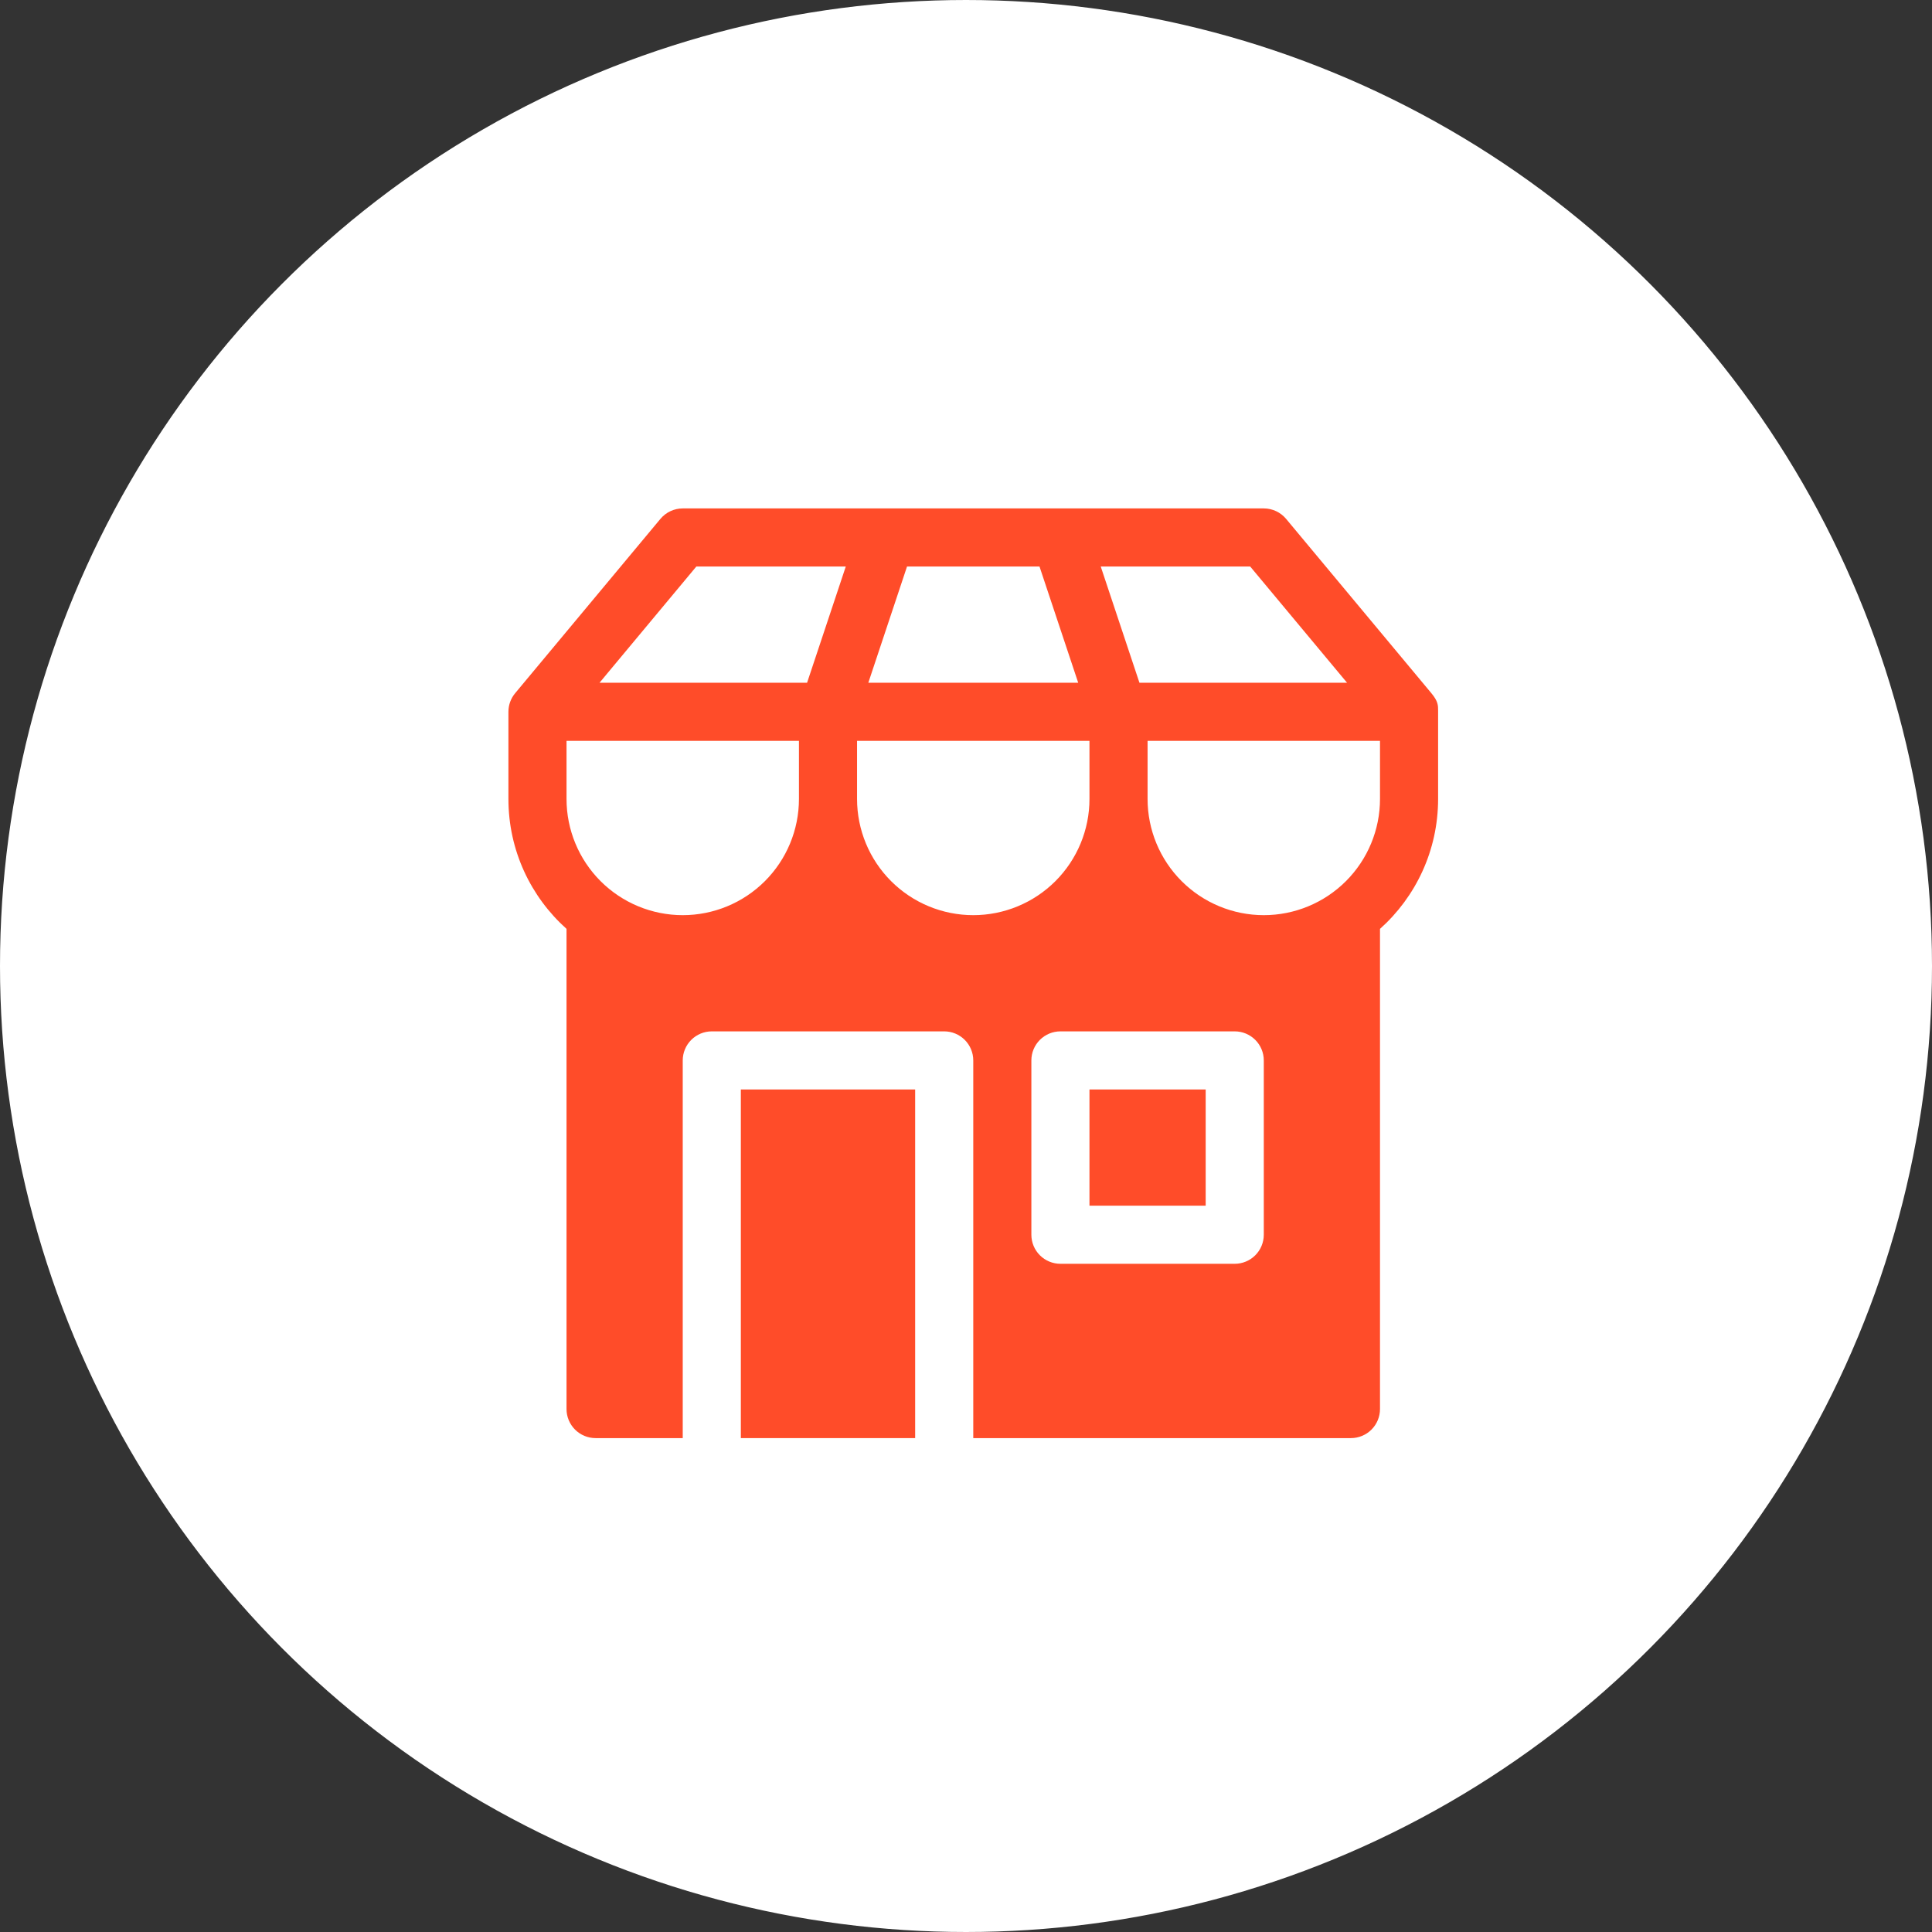 <svg width="133" height="133" viewBox="0 0 133 133" fill="none" xmlns="http://www.w3.org/2000/svg">
<rect x="0" y="0" width="133" height="133" fill="#333333" stroke="none"/>
<circle cx="66.5" cy="66.5" r="66" fill="white" stroke="white"/>
<path d="M75 75H83V83H75V75Z" fill="#FF4C29"/>
<path d="M47 35H87C87.293 35 87.583 35.065 87.848 35.189C88.114 35.313 88.348 35.495 88.536 35.72L98.536 47.72C99.004 48.28 99 48.564 99 48.928V55C99 58.552 97.456 61.748 95 63.944V97C95 97.53 94.789 98.039 94.414 98.414C94.039 98.789 93.53 99 93 99H67V73C67 72.469 66.789 71.961 66.414 71.586C66.039 71.211 65.53 71 65 71H49C48.47 71 47.961 71.211 47.586 71.586C47.211 71.961 47 72.469 47 73V99H41C40.47 99 39.961 98.789 39.586 98.414C39.211 98.039 39 97.53 39 97V63.944C36.544 61.744 35 58.552 35 55V49C35 48.532 35.164 48.079 35.464 47.72L45.464 35.72C45.652 35.495 45.886 35.313 46.152 35.189C46.417 35.065 46.707 35 47 35ZM39 51V55C39 57.122 39.843 59.157 41.343 60.657C42.843 62.157 44.878 63 47 63C49.122 63 51.157 62.157 52.657 60.657C54.157 59.157 55 57.122 55 55V51H39ZM59 51V55C59 57.122 59.843 59.157 61.343 60.657C62.843 62.157 64.878 63 67 63C69.122 63 71.156 62.157 72.657 60.657C74.157 59.157 75 57.122 75 55V51H59ZM79 51V55C79 57.122 79.843 59.157 81.343 60.657C82.843 62.157 84.878 63 87 63C89.122 63 91.156 62.157 92.657 60.657C94.157 59.157 95 57.122 95 55V51H79ZM47.936 39L41.272 47H55.56L58.224 39H47.936ZM74.224 47L71.56 39H62.44L59.776 47H74.224ZM78.44 47H92.732L86.064 39H75.776L78.44 47ZM71 73V85C71 85.53 71.211 86.039 71.586 86.414C71.961 86.789 72.469 87 73 87H85C85.53 87 86.039 86.789 86.414 86.414C86.789 86.039 87 85.53 87 85V73C87 72.469 86.789 71.961 86.414 71.586C86.039 71.211 85.53 71 85 71H73C72.469 71 71.961 71.211 71.586 71.586C71.211 71.961 71 72.469 71 73Z" fill="#FF4C29"/>
<path d="M63 99V75H51V99H63Z" fill="#FF4C29"/>
</svg>
